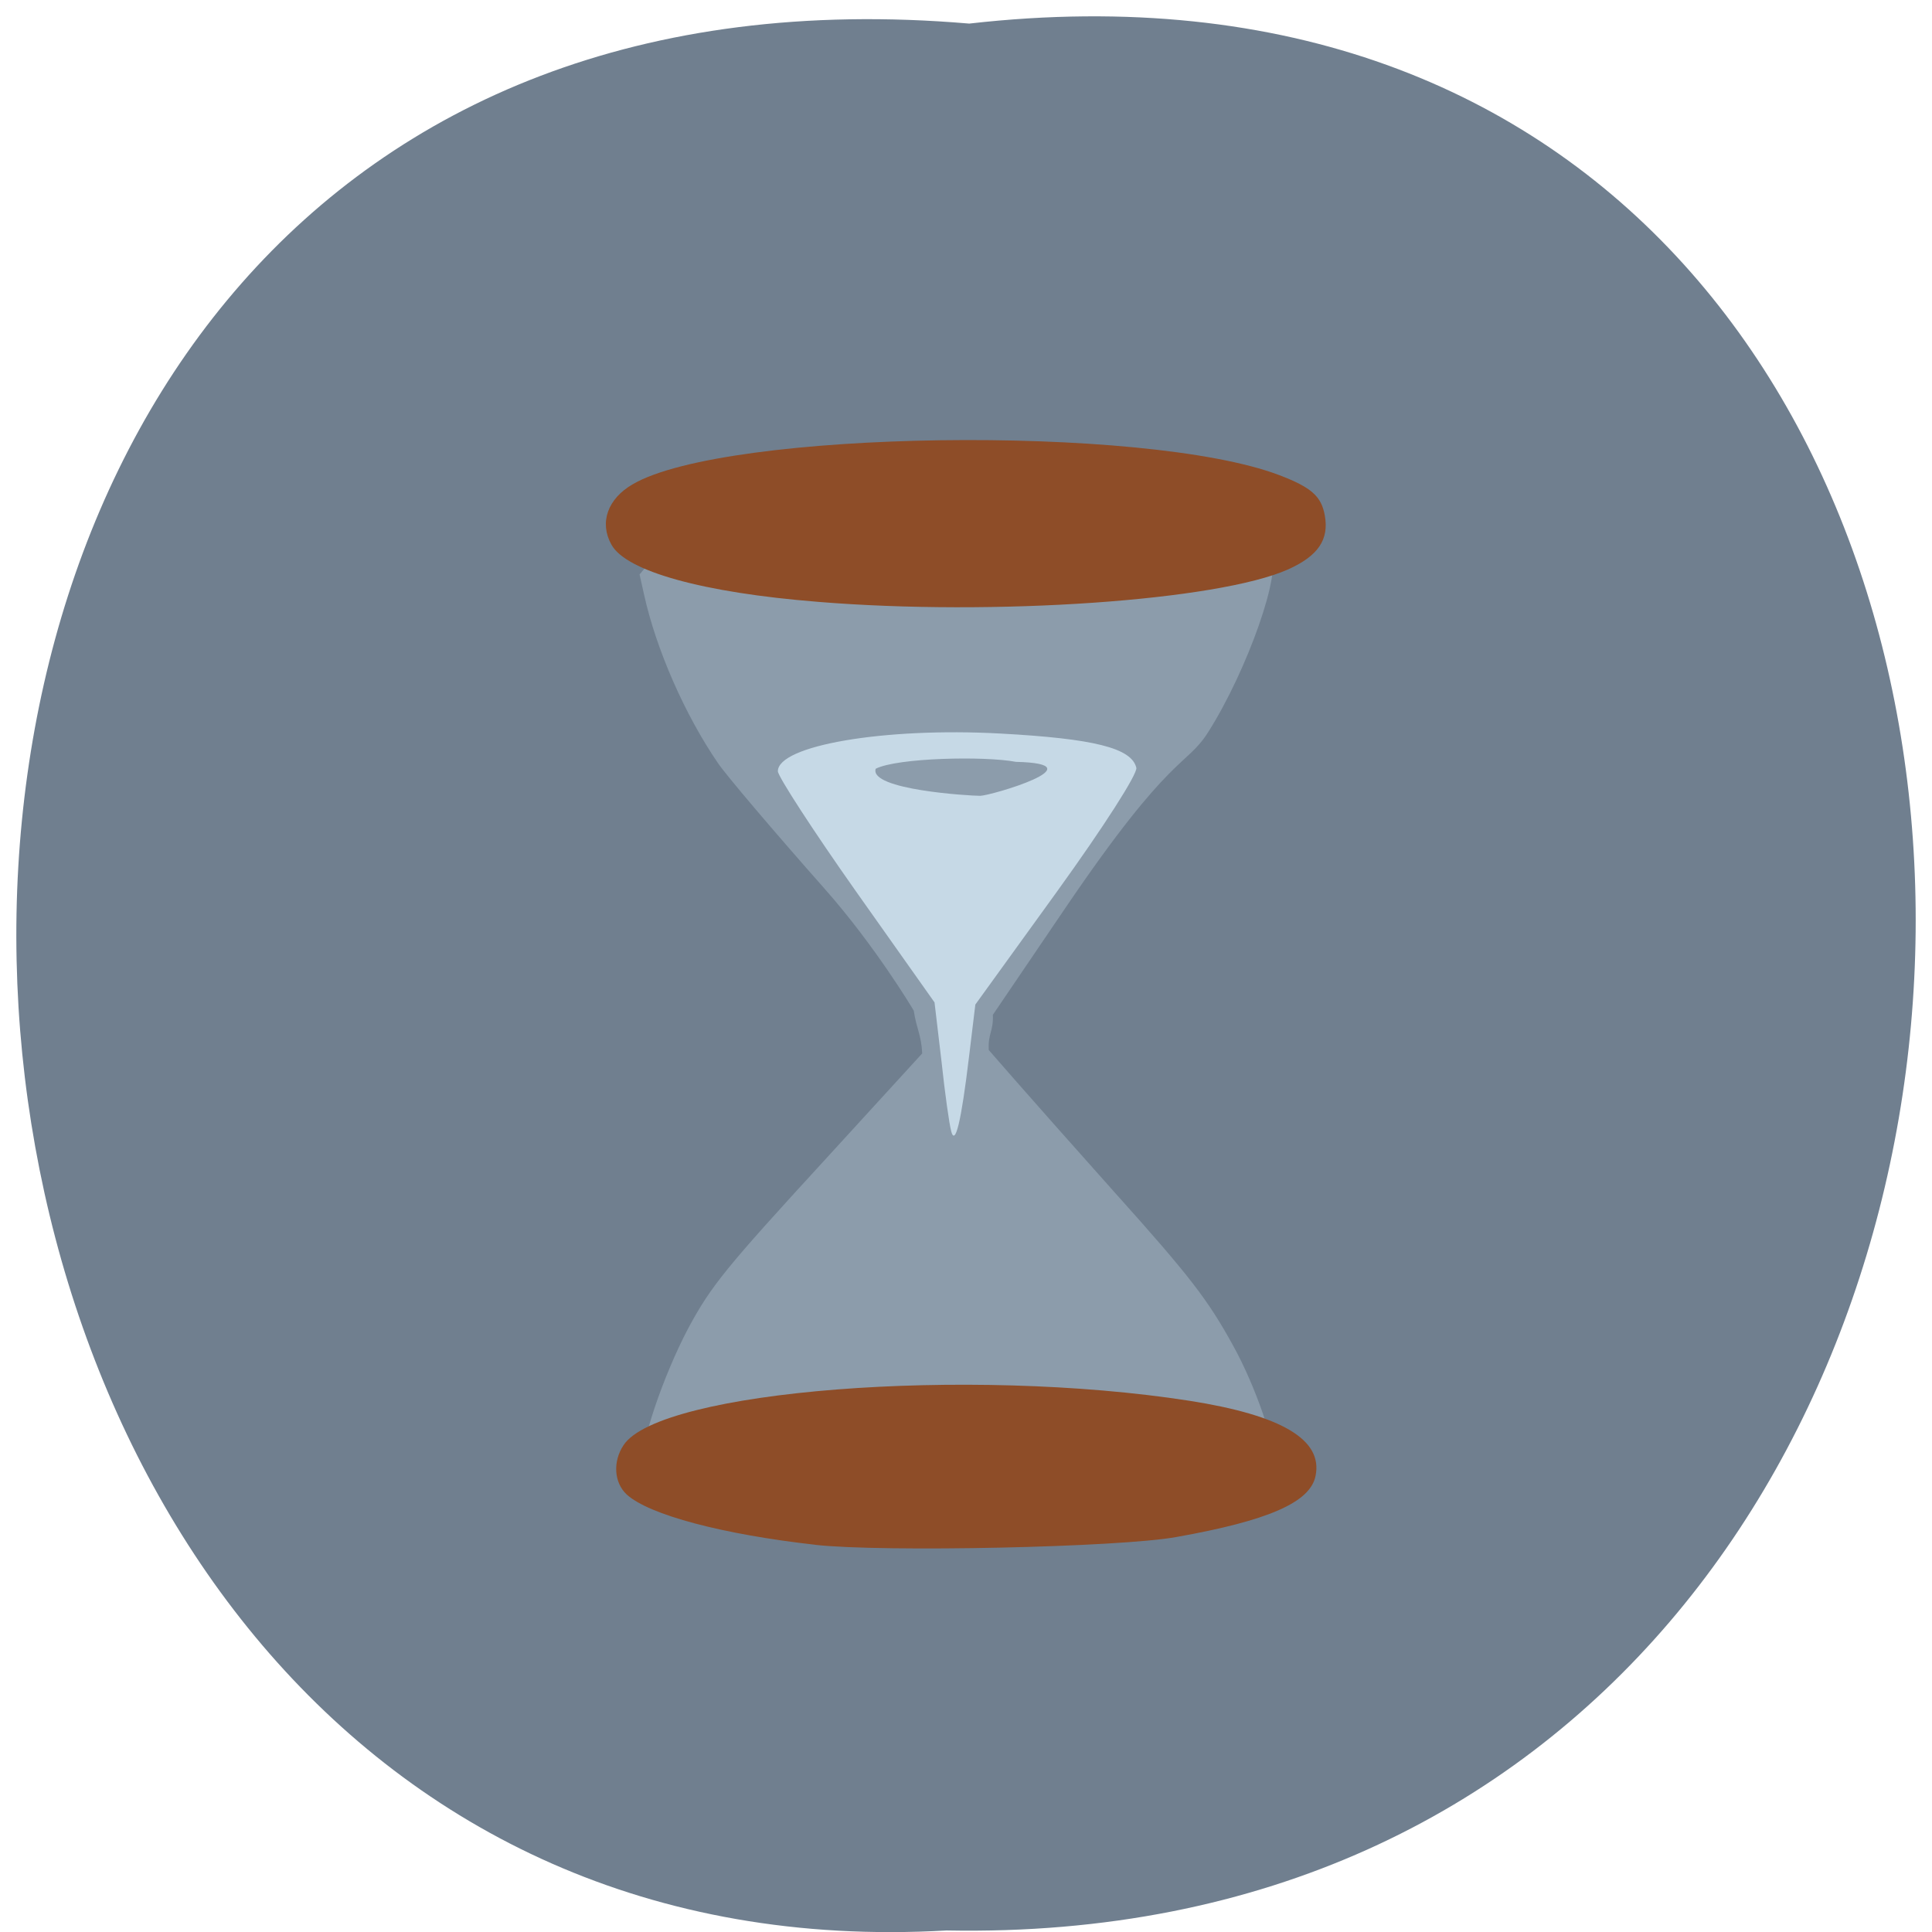 <svg xmlns="http://www.w3.org/2000/svg" xmlns:xlink="http://www.w3.org/1999/xlink" viewBox="0 0 24 24"><defs><g id="3" clip-path="url(#2)"><path d="m 9.605 18.52 c -0.957 -0.051 -1.504 -0.184 -1.602 -0.387 c -0.07 -0.141 0.234 -1.043 0.551 -1.641 c 0.281 -0.52 0.465 -0.746 1.695 -2.086 l 1.207 -1.32 c -0.012 -0.234 -0.07 -0.301 -0.105 -0.531 c -0.012 -0.023 -0.48 -0.805 -1.105 -1.512 c -0.629 -0.711 -1.223 -1.41 -1.324 -1.559 c -0.414 -0.602 -0.773 -1.422 -0.922 -2.102 l -0.055 -0.246 l 0.062 -0.074 c 0.133 -0.156 0.414 -0.246 1 -0.32 c 0.531 -0.07 2.207 -0.09 3.199 -0.043 c 0.441 0.023 1.375 0.043 2.074 0.043 c 1.352 0.004 1.398 0.008 1.504 0.145 c 0.148 0.195 -0.285 1.43 -0.77 2.199 c -0.285 0.453 -0.449 0.23 -1.789 2.207 l -0.891 1.313 c 0.008 0.207 -0.063 0.234 -0.051 0.438 l 0.348 0.398 c 0.191 0.219 0.746 0.844 1.234 1.391 c 0.918 1.023 1.141 1.316 1.449 1.875 c 0.285 0.512 0.539 1.258 0.52 1.508 c -0.016 0.242 -0.238 0.289 -1.309 0.262 c -0.473 -0.012 -1.184 -0.004 -1.988 0.027 c -1.297 0.051 -2.254 0.055 -2.938 0.016" fill="#c6d9e6"/></g><clipPath id="2"><path d="M 0,0 H24 V24 H0 z"/></clipPath><filter id="0" filterUnits="objectBoundingBox" x="0" y="0" width="24" height="24"><feColorMatrix type="matrix" in="SourceGraphic" values="0 0 0 0 1 0 0 0 0 1 0 0 0 0 1 0 0 0 1 0"/></filter><mask id="1"><g filter="url(#0)"><path fill-opacity="0.322" d="M 0,0 H24 V24 H0 z"/></g></mask></defs><path d="m 12.04 0.293 c 15.832 -1.801 15.613 23.992 -0.281 23.688 c -14.781 0.848 -16.12 -25.09 0.281 -23.688" fill="#707f8f"/><use xlink:href="#3" mask="url(#1)"/><path d="m 10.129 19.19 c -1.148 -0.129 -2.066 -0.371 -2.344 -0.625 c -0.156 -0.145 -0.176 -0.406 -0.039 -0.613 c 0.449 -0.68 4.273 -0.98 7.03 -0.551 c 1.148 0.18 1.66 0.484 1.566 0.934 c -0.066 0.328 -0.586 0.555 -1.727 0.758 c -0.703 0.129 -3.641 0.191 -4.484 0.098 m 0.027 -11.715 c -1.422 -0.113 -2.383 -0.379 -2.563 -0.711 c -0.152 -0.273 -0.047 -0.57 0.266 -0.75 c 1.152 -0.672 6.363 -0.746 8.03 -0.113 c 0.398 0.152 0.523 0.262 0.566 0.5 c 0.055 0.301 -0.082 0.504 -0.457 0.672 c -0.871 0.387 -3.645 0.582 -5.844 0.402" fill="#8e4d28"/><path d="m 11.816 14.05 c -0.023 -0.078 -0.078 -0.469 -0.121 -0.871 l -0.086 -0.727 l -0.973 -1.375 c -0.535 -0.758 -0.973 -1.434 -0.973 -1.496 c 0 -0.32 1.32 -0.547 2.758 -0.469 c 1.168 0.063 1.637 0.18 1.695 0.426 c 0.016 0.074 -0.398 0.723 -0.984 1.535 l -1.016 1.406 l -0.078 0.645 c -0.098 0.816 -0.172 1.121 -0.223 0.926 m 0.805 -4.586 c -0.387 -0.074 -1.477 -0.051 -1.742 0.086 c -0.082 0.262 1.172 0.336 1.297 0.336 c 0.129 0 1.484 -0.398 0.445 -0.422" fill="#c6d9e6"/></svg>